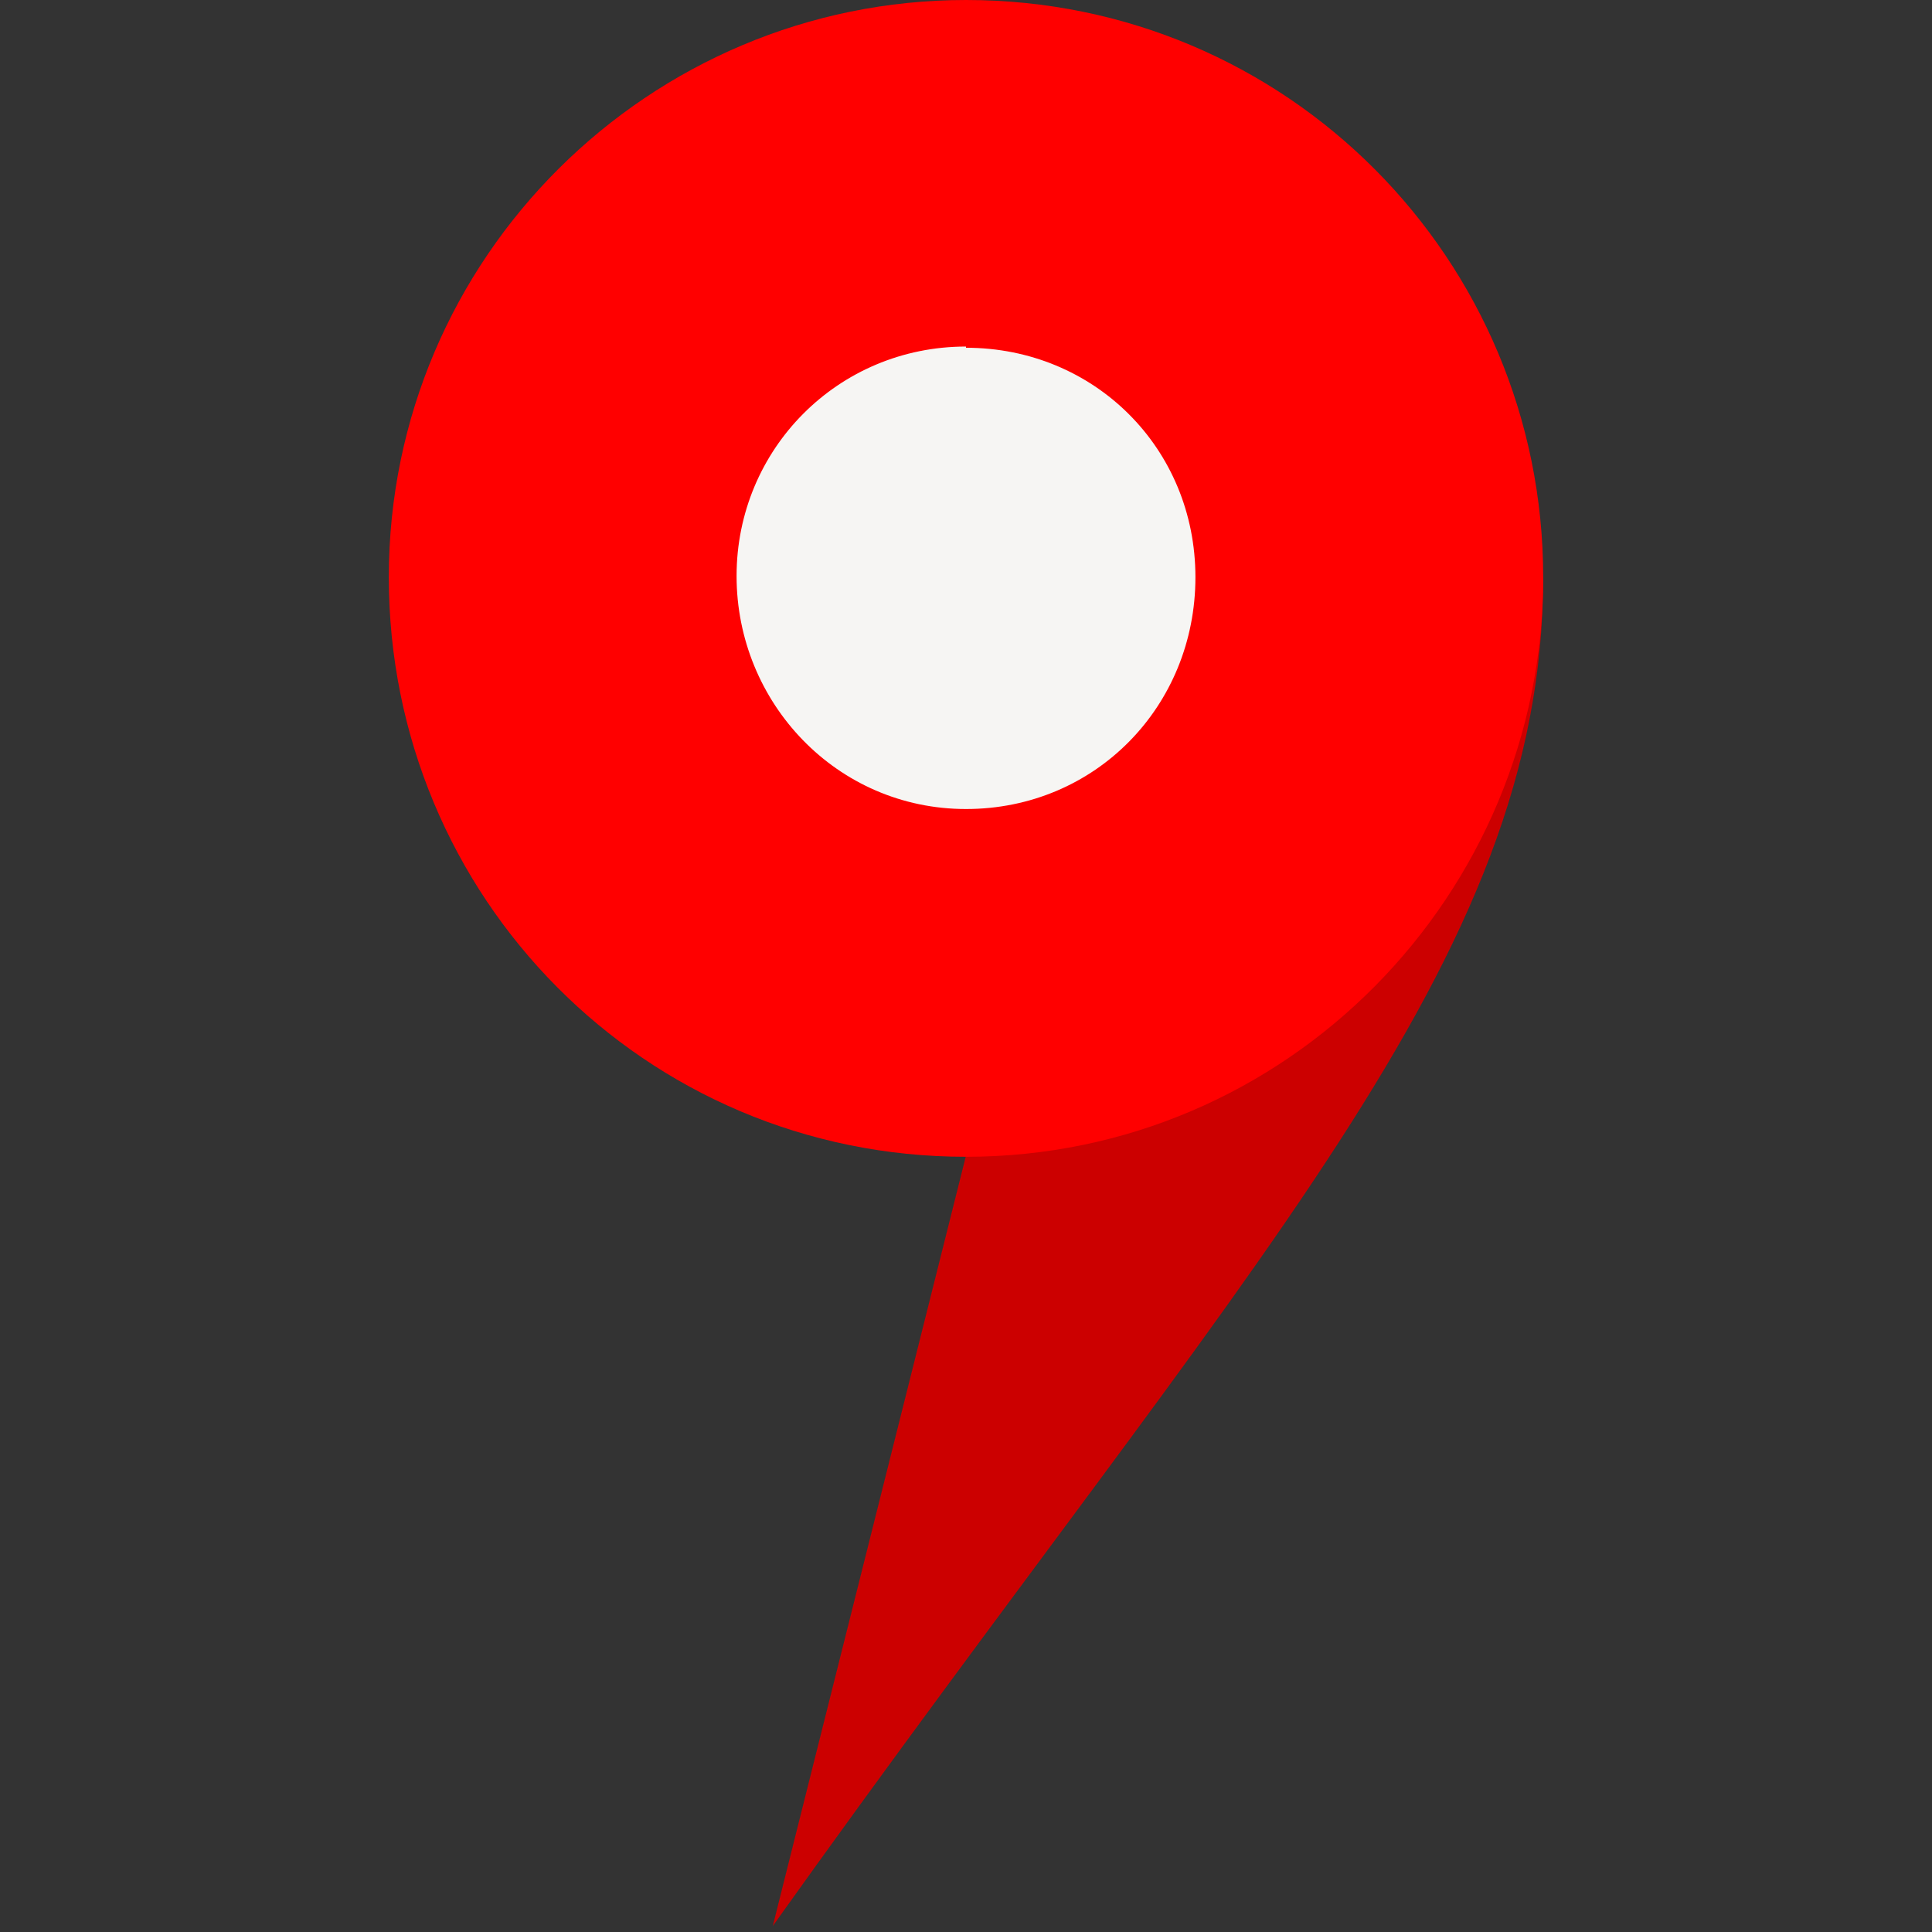 <svg version="1.2" baseProfile="tiny" xmlns="http://www.w3.org/2000/svg" width="16" height="16" viewBox="0 0 16 16"><rect x="0" y="0" width="16" height="16" fill="#333333" stroke="none"/><path fill="#C00" d="M8 9.57l-1.6 6.38c3.97-5.57 6.38-7.98 6.38-11.17L8 9.58z"/><path fill="#F00" d="M8 0C5.38 0 3.22 2.13 3.22 4.78S5.34 9.58 8 9.58s4.78-2.17 4.78-4.8S10.66 0 8 0z"/><path fill="#F6F5F3" d="M8 2.87c-1.06 0-1.9.85-1.9 1.9S6.93 6.7 8 6.7s1.9-.85 1.9-1.92-.84-1.9-1.9-1.9z"/></svg>